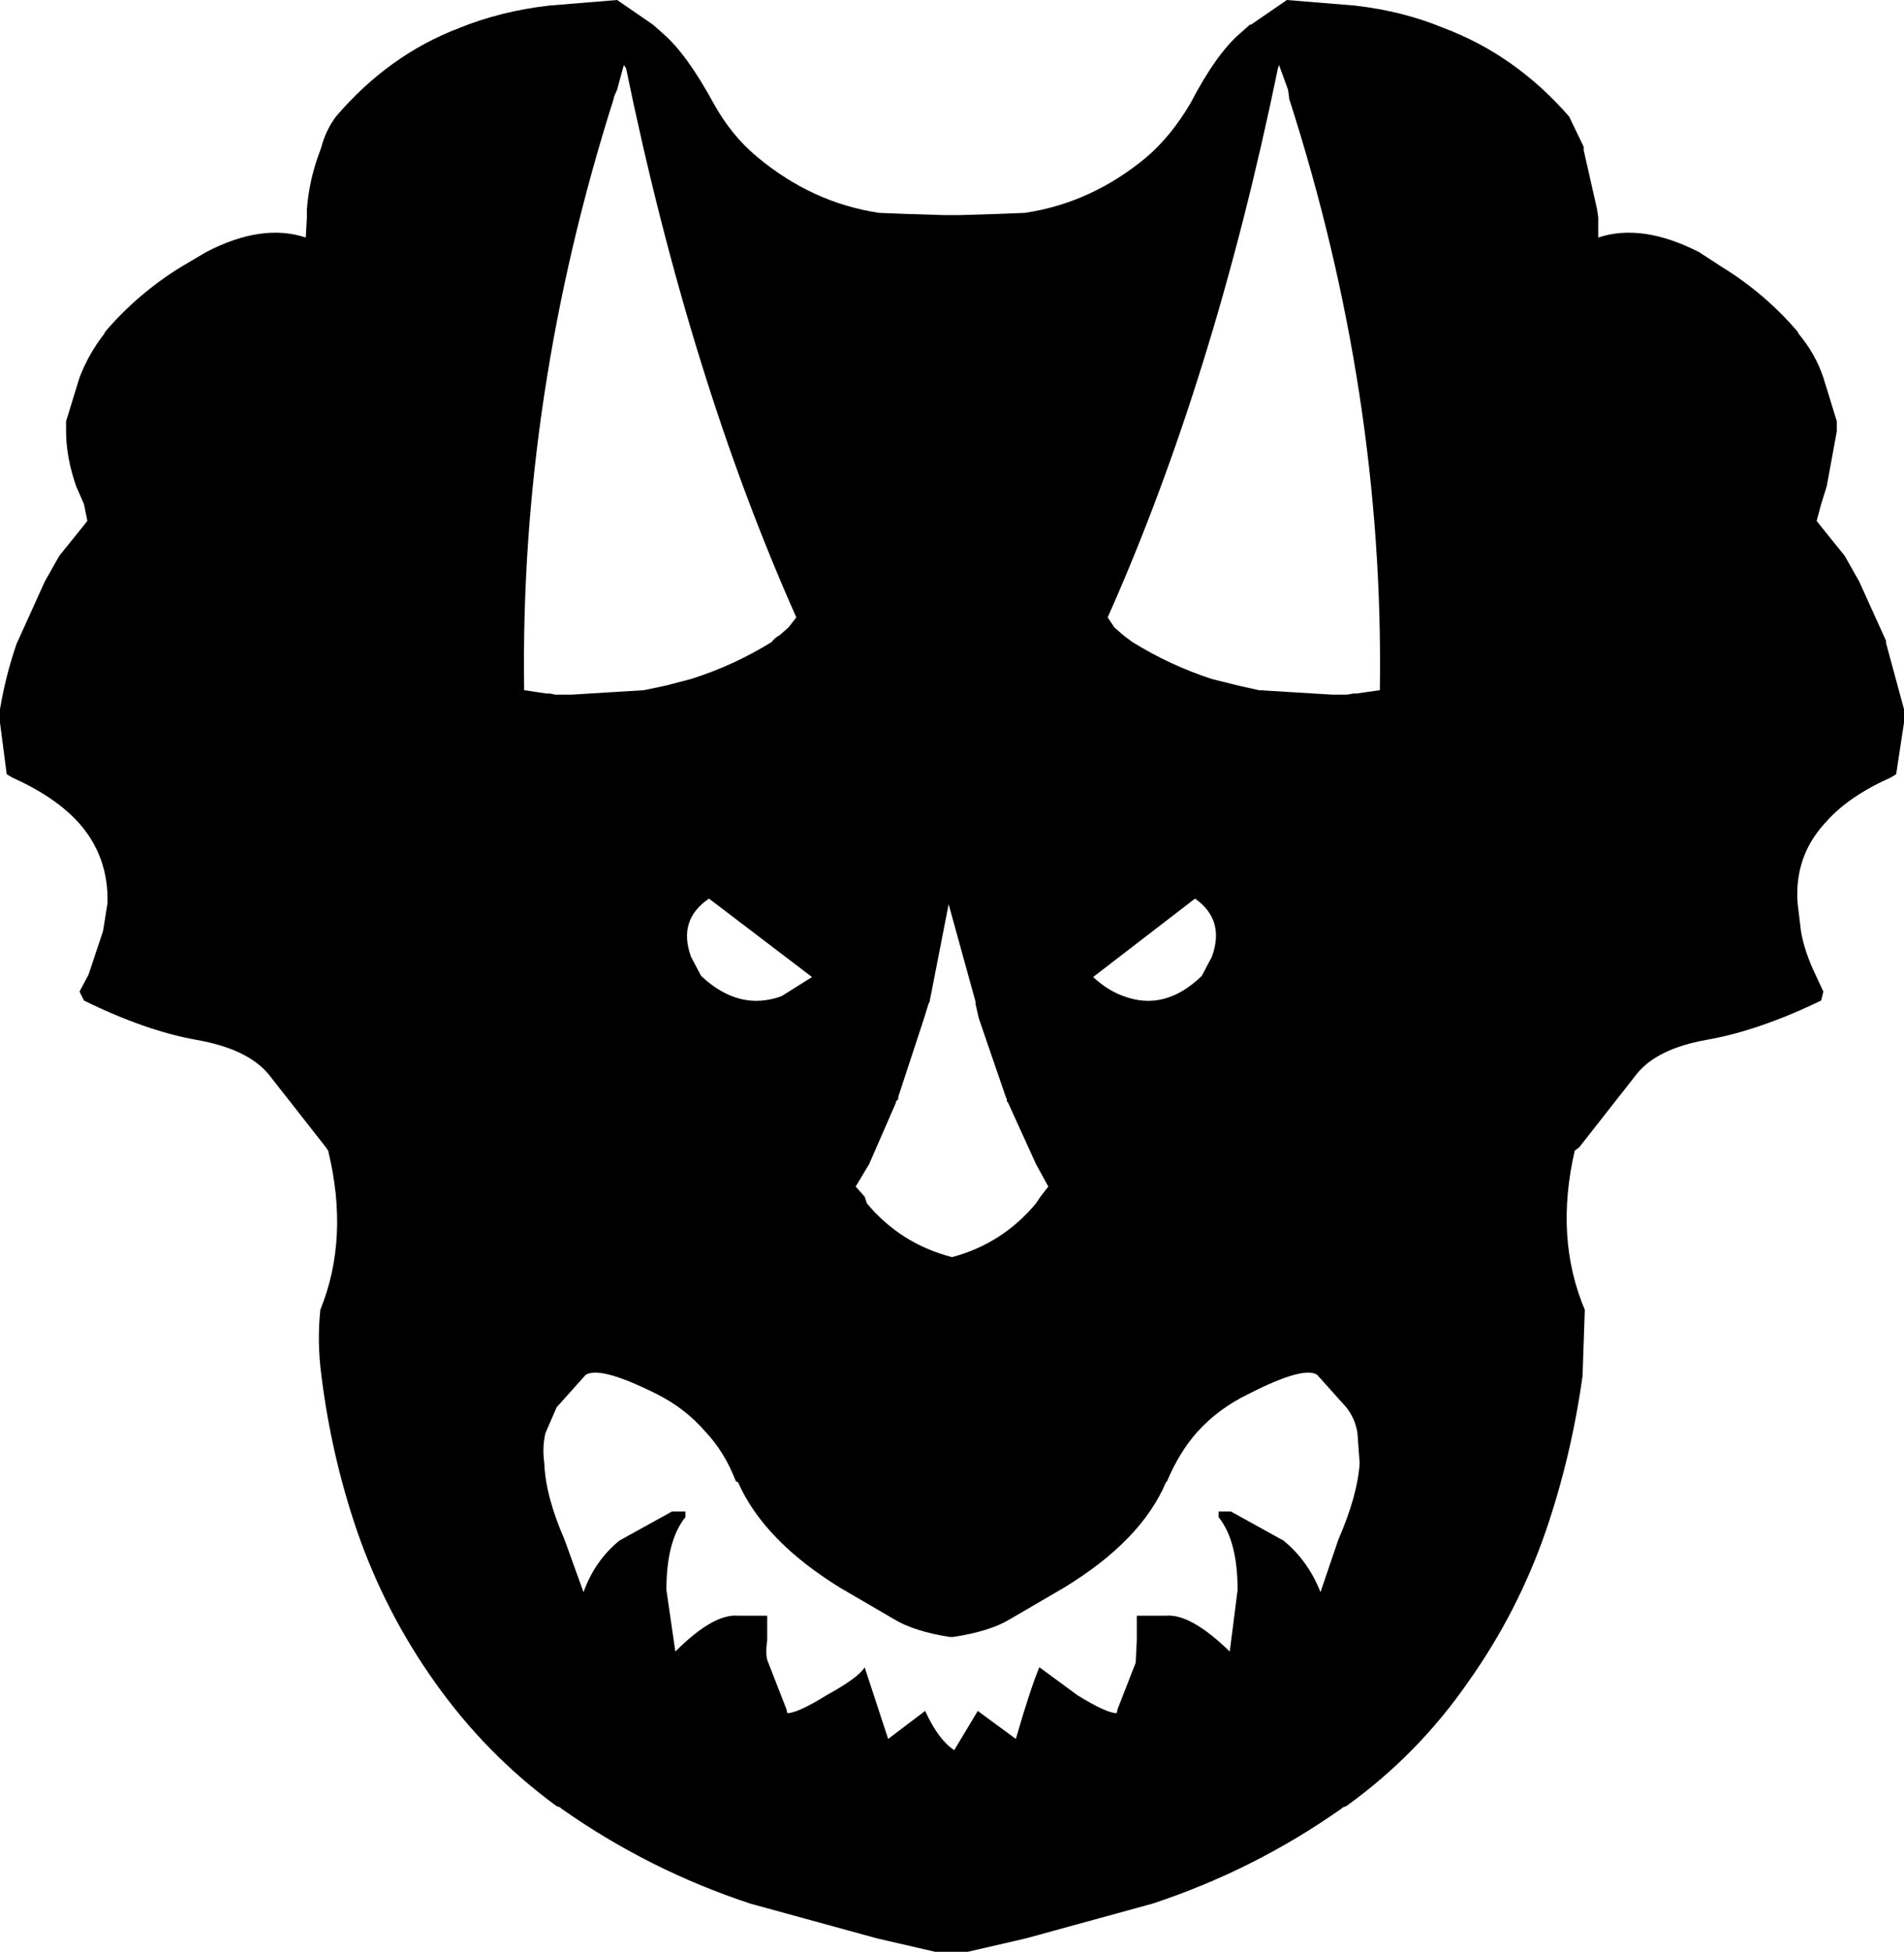 <?xml version="1.0" encoding="UTF-8" standalone="no"?>
<svg xmlns:xlink="http://www.w3.org/1999/xlink" height="87.1px" width="85.0px" xmlns="http://www.w3.org/2000/svg">
  <g transform="matrix(1.0, 0.0, 0.0, 1.0, -357.3, -94.75)">
    <path d="M414.4 97.65 L414.35 97.8 Q411.5 111.65 406.75 122.3 L407.05 122.75 407.45 123.1 407.85 123.4 Q409.55 124.45 411.4 125.05 L412.6 125.35 413.5 125.55 416.8 125.75 417.45 125.75 417.7 125.7 417.85 125.7 418.9 125.55 Q419.1 112.35 414.85 99.15 L414.85 99.1 414.8 98.75 414.4 97.65 M388.6 138.3 Q390.3 139.9 392.2 139.2 L393.55 138.35 388.95 134.85 Q387.55 135.8 388.15 137.45 L388.6 138.3 M385.15 97.65 L384.85 98.75 384.7 99.1 384.7 99.15 Q380.5 112.35 380.7 125.55 L381.7 125.7 381.85 125.7 382.1 125.75 382.8 125.75 386.05 125.55 387.0 125.35 388.15 125.05 Q390.05 124.45 391.75 123.4 391.9 123.2 392.1 123.1 L392.5 122.75 392.85 122.3 Q388.1 111.65 385.25 97.8 L385.15 97.65 M417.8 95.0 Q419.95 95.25 421.75 96.0 424.95 97.2 427.35 99.95 L428.0 101.3 428.0 101.45 428.6 104.1 428.65 104.45 428.65 105.35 Q430.6 104.7 433.15 106.0 L434.15 106.65 Q436.1 107.85 437.55 109.55 L437.6 109.65 Q438.35 110.55 438.7 111.6 L439.3 113.55 439.3 114.0 438.85 116.45 438.6 117.25 438.4 118.0 439.65 119.55 440.3 120.7 441.5 123.35 441.5 123.45 442.3 126.4 442.3 127.0 441.95 129.3 441.7 129.45 Q439.8 130.3 438.8 131.45 437.4 132.95 437.55 135.05 L437.7 136.3 Q437.85 137.2 438.35 138.25 L438.7 139.0 438.6 139.4 Q435.8 140.75 433.5 141.15 431.25 141.55 430.35 142.7 L427.8 145.95 427.6 146.1 Q426.7 150.0 428.05 153.2 L427.95 156.15 Q427.45 159.75 426.3 163.1 425.05 166.7 422.85 169.8 420.6 173.05 417.4 175.35 L417.25 175.4 417.2 175.45 Q413.3 178.2 408.75 179.7 L403.1 181.25 400.5 181.85 399.05 181.85 396.45 181.25 390.8 179.7 Q386.25 178.2 382.35 175.45 L382.3 175.4 382.15 175.35 Q379.0 173.05 376.7 169.8 374.5 166.7 373.25 163.1 372.1 159.75 371.65 156.15 371.45 154.65 371.6 153.2 372.9 150.0 371.95 146.1 L371.85 145.95 369.3 142.7 Q368.35 141.55 366.05 141.15 363.8 140.75 361.05 139.4 L360.85 139.0 361.25 138.25 361.9 136.3 362.1 135.05 Q362.15 132.95 360.8 131.45 359.75 130.3 357.85 129.45 L357.6 129.3 357.3 127.0 357.3 126.4 Q357.55 124.9 358.05 123.45 L358.1 123.35 359.3 120.7 359.95 119.55 361.2 118.0 361.05 117.25 360.7 116.45 Q360.25 115.15 360.25 114.0 L360.25 113.55 360.85 111.6 Q361.25 110.55 361.95 109.65 L362.0 109.55 Q363.45 107.85 365.4 106.65 L366.5 106.0 Q369.0 104.7 370.95 105.35 L371.0 104.45 371.0 104.1 Q371.1 102.75 371.6 101.45 L371.65 101.3 Q371.85 100.55 372.3 99.95 374.65 97.2 377.8 96.0 379.65 95.25 381.8 95.0 L384.85 94.75 386.45 95.85 386.9 96.25 Q387.95 97.15 389.15 99.35 389.95 100.8 391.1 101.75 393.55 103.8 396.55 104.25 L397.85 104.3 399.45 104.35 399.8 104.35 400.1 104.35 401.75 104.3 403.05 104.25 Q406.05 103.8 408.5 101.75 409.6 100.8 410.45 99.35 411.6 97.15 412.65 96.25 L413.1 95.85 413.15 95.85 414.75 94.75 417.8 95.0 M400.85 139.45 L399.65 135.1 398.8 139.45 398.75 139.55 398.55 140.2 397.4 143.7 397.4 143.8 397.3 143.9 397.3 143.95 396.1 146.7 395.5 147.7 395.9 148.15 396.0 148.45 Q397.5 150.25 399.8 150.85 402.05 150.25 403.55 148.45 L403.75 148.15 404.1 147.7 403.55 146.7 402.3 143.95 402.25 143.9 402.25 143.8 402.2 143.7 401.0 140.2 400.85 139.55 400.85 139.45 M407.45 139.2 Q409.3 139.9 410.95 138.3 L411.4 137.45 Q412.0 135.8 410.65 134.85 L406.1 138.35 Q406.75 138.95 407.45 139.2 M390.15 160.85 Q389.65 159.55 388.8 158.65 387.9 157.6 386.6 156.95 384.1 155.7 383.45 156.1 L382.15 157.55 381.65 158.7 Q381.5 159.35 381.6 160.05 381.65 161.5 382.5 163.45 L383.35 165.8 Q383.85 164.4 384.95 163.5 L387.3 162.2 387.9 162.2 387.9 162.45 Q387.05 163.5 387.05 165.7 L387.45 168.45 Q389.15 166.75 390.25 166.85 L391.55 166.85 391.55 167.95 Q391.45 168.65 391.6 168.95 L392.4 171.0 392.45 171.2 Q392.9 171.2 394.2 170.4 395.65 169.6 395.9 169.15 L396.95 172.35 398.6 171.1 Q399.2 172.4 399.9 172.85 L400.95 171.1 402.65 172.35 Q403.3 170.1 403.7 169.15 L405.4 170.4 Q406.7 171.2 407.15 171.2 L407.2 171.0 408.0 168.95 408.05 167.95 408.05 166.85 409.35 166.85 Q410.45 166.75 412.2 168.45 L412.55 165.7 Q412.55 163.5 411.7 162.45 L411.7 162.2 412.25 162.2 414.6 163.5 Q415.7 164.4 416.25 165.8 L417.05 163.45 Q417.9 161.5 418.0 160.05 L417.9 158.7 Q417.8 158.05 417.4 157.55 L416.1 156.1 Q415.5 155.7 413.05 156.95 411.7 157.6 410.75 158.65 409.95 159.55 409.4 160.85 L409.35 160.9 Q408.25 163.5 404.8 165.6 L402.4 167.0 Q401.5 167.55 399.85 167.8 L399.7 167.8 Q398.1 167.55 397.2 167.0 L394.8 165.6 Q391.4 163.5 390.25 160.9 L390.15 160.85" fill="#000000" fill-rule="evenodd" stroke="none"/>
  </g>
</svg>
